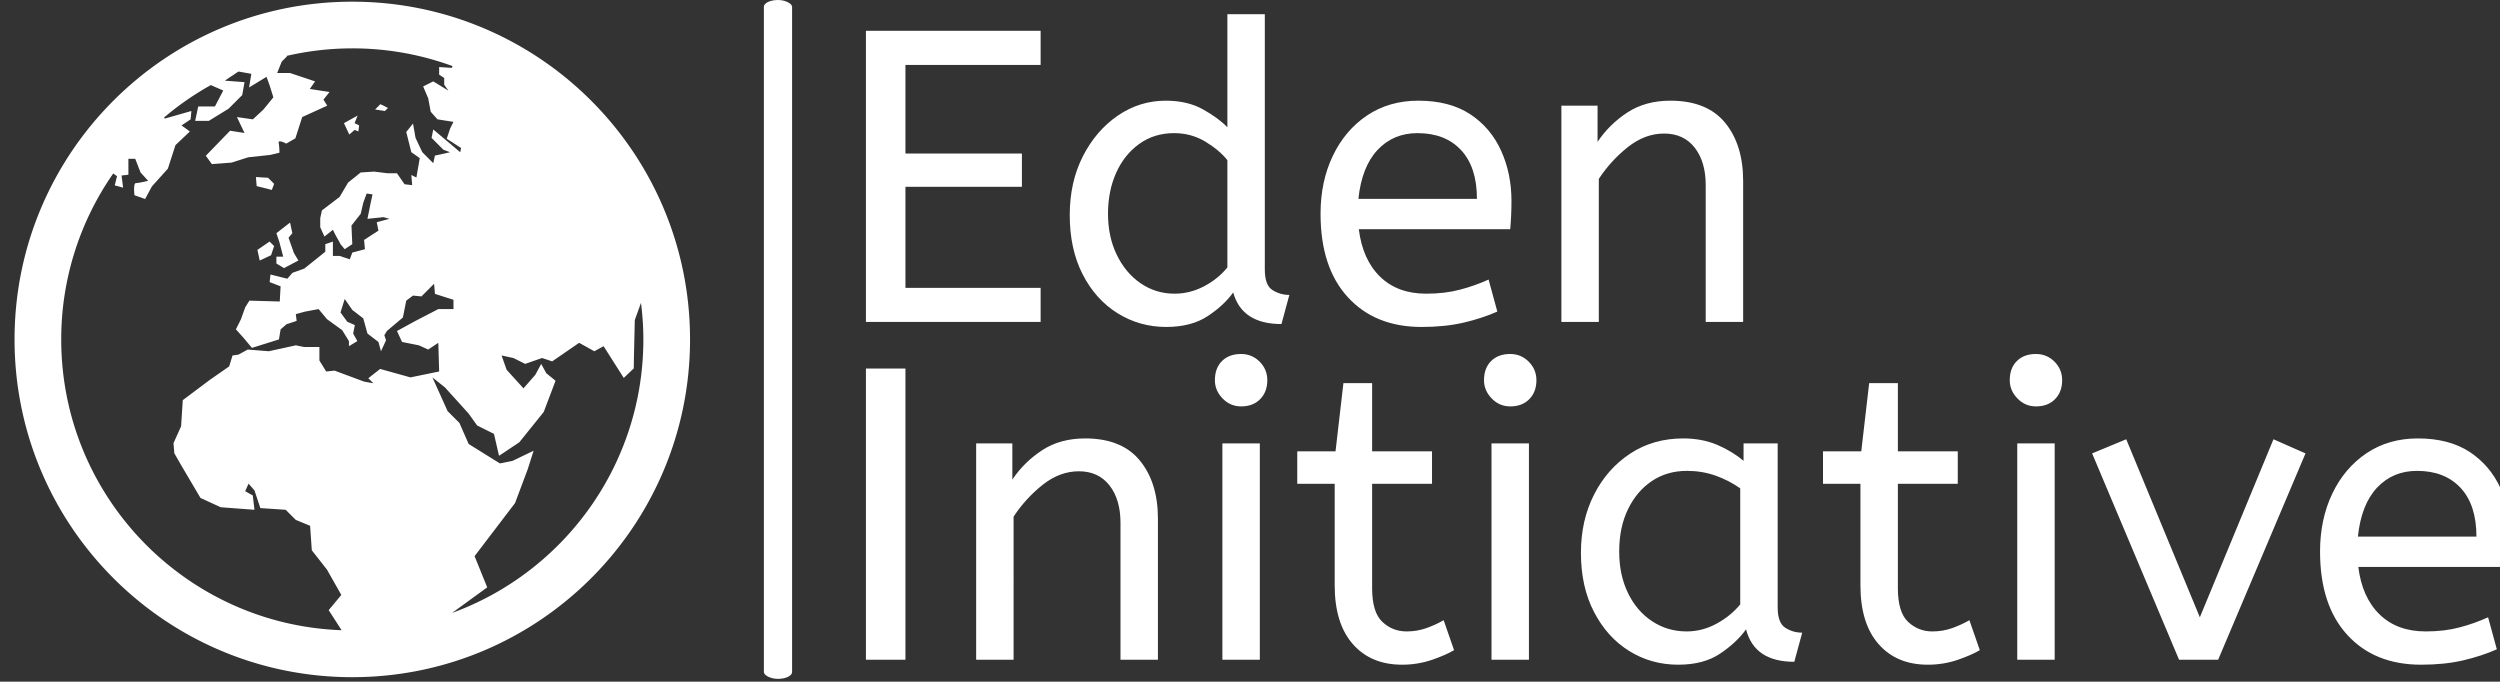 <svg xmlns="http://www.w3.org/2000/svg" version="1.1" xmlns:xlink="http://www.w3.org/1999/xlink" xmlns:svgjs="http://svgjs.dev/svgjs" width="1500" height="409" viewBox="0 0 1500 409"><rect x="0" y="0" width="1500" height="409" fill="#333333" stroke="none"/><g transform="matrix(1,0,0,1,7.656,-0.841)"><svg viewBox="0 0 396 108" data-background-color="#edeae0" preserveAspectRatio="xMidYMid meet" height="409" width="1500" xmlns="http://www.w3.org/2000/svg" xmlns:xlink="http://www.w3.org/1999/xlink"><g id="tight-bounds" transform="matrix(1,0,0,1,0.24,0.222)"><svg viewBox="0 0 395.52 107.556" height="107.556" width="395.52"><g><svg viewBox="0 0 600.218 163.22" height="107.556" width="395.52"><g><rect width="6.782" height="163.22" x="180.162" y="0" fill="#ffffff" opacity="1" stroke-width="0" stroke="transparent" fill-opacity="1" class="rect-yte-0" data-fill-palette-color="primary" rx="1%" id="yte-0" data-palette-color="#ffffff"></rect></g><g transform="matrix(1,0,0,1,204.698,0.406)"><svg viewBox="0 0 395.52 162.408" height="162.408" width="395.52"><g id="textblocktransform"><svg viewBox="0 0 395.52 162.408" height="162.408" width="395.52" id="textblock"><g><svg viewBox="0 0 395.52 162.408" height="162.408" width="395.52"><g transform="matrix(1,0,0,1,0,0)"><svg width="395.52" viewBox="4.5 -37 197.75 78.2" height="162.408" data-palette-color="#ffffff"><svg></svg><svg></svg><g class="wordmark-text-0" data-fill-palette-color="primary" id="text-0"><path d="M25.5 0h-21v-35h21v4.1h-16.25v10.65h14v4h-14v12.15h16.25zM40.6 0.6v0c-2.133 0-4.083-0.55-5.85-1.65-1.767-1.1-3.167-2.66-4.2-4.68-1.033-2.013-1.55-4.387-1.55-7.12v0c0-2.633 0.523-4.983 1.57-7.05 1.053-2.067 2.453-3.7 4.2-4.9 1.753-1.2 3.68-1.8 5.78-1.8v0c1.733 0 3.227 0.35 4.48 1.05 1.247 0.7 2.22 1.417 2.92 2.15v0-13.6h4.5v30.7c0 1.267 0.31 2.09 0.93 2.47 0.613 0.387 1.287 0.58 2.02 0.58v0l-0.95 3.5c-3.167 0-5.1-1.267-5.8-3.8v0c-0.733 1.033-1.757 1.983-3.07 2.85-1.32 0.867-2.98 1.3-4.98 1.3zM41.6-3.4v0c1.233 0 2.41-0.293 3.53-0.88 1.113-0.58 2.053-1.337 2.82-2.27v0-12.9c-0.633-0.8-1.517-1.543-2.65-2.23-1.133-0.68-2.383-1.02-3.75-1.02v0c-1.6 0-3 0.433-4.2 1.3-1.2 0.867-2.123 2.023-2.77 3.47-0.653 1.453-0.98 3.097-0.98 4.93v0c0 1.833 0.35 3.473 1.05 4.92 0.7 1.453 1.657 2.597 2.87 3.43 1.22 0.833 2.58 1.25 4.08 1.25zM71.3 0.6v0c-3.733 0-6.69-1.193-8.87-3.58-2.187-2.38-3.28-5.72-3.28-10.02v0c0-2.6 0.493-4.927 1.48-6.98 0.98-2.047 2.353-3.663 4.12-4.85 1.767-1.18 3.817-1.77 6.15-1.77v0c2.5 0 4.577 0.54 6.23 1.62 1.647 1.087 2.887 2.547 3.72 4.38 0.833 1.833 1.25 3.85 1.25 6.05v0c0 1.167-0.05 2.3-0.15 3.4v0h-18.2c0.3 2.433 1.15 4.333 2.55 5.7 1.4 1.367 3.25 2.05 5.55 2.05v0c1.5 0 2.85-0.16 4.05-0.48 1.2-0.313 2.35-0.72 3.45-1.22v0l1.05 3.85c-1.2 0.533-2.55 0.977-4.05 1.33-1.5 0.347-3.183 0.52-5.05 0.52zM63.7-14.8v0h14.25c0-2.533-0.633-4.483-1.9-5.85-1.267-1.367-3.017-2.05-5.25-2.05v0c-1.933 0-3.533 0.673-4.8 2.02-1.267 1.353-2.033 3.313-2.3 5.88zM92.6 0h-4.5v-26h4.35v4.35c0.933-1.4 2.127-2.577 3.58-3.53 1.447-0.947 3.17-1.42 5.17-1.42v0c2.933 0 5.127 0.883 6.58 2.65 1.447 1.767 2.17 4.1 2.17 7v0 16.95h-4.5v-16.45c0-1.867-0.44-3.367-1.32-4.5-0.887-1.133-2.113-1.7-3.68-1.7v0c-1.533 0-2.983 0.54-4.35 1.62-1.367 1.087-2.533 2.363-3.5 3.83v0z" fill="#ffffff" fill-rule="nonzero" stroke="none" stroke-width="1" stroke-linecap="butt" stroke-linejoin="miter" stroke-miterlimit="10" stroke-dasharray="" stroke-dashoffset="0" font-family="none" font-weight="none" font-size="none" text-anchor="none" style="mix-blend-mode: normal" data-fill-palette-color="primary" opacity="1"></path><path transform="translate(0,40.6)" d="M9.25 0h-4.75v-35h4.75zM22.25 0h-4.5v-26h4.35v4.35c0.933-1.4 2.127-2.577 3.58-3.53 1.447-0.947 3.17-1.42 5.17-1.42v0c2.933 0 5.123 0.883 6.57 2.65 1.453 1.767 2.18 4.1 2.18 7v0 16.95h-4.5v-16.45c0-1.867-0.44-3.367-1.32-4.5-0.887-1.133-2.113-1.7-3.68-1.7v0c-1.533 0-2.983 0.54-4.35 1.62-1.367 1.087-2.533 2.363-3.5 3.83v0zM51.85 0h-4.5v-26h4.5zM49.6-30.45v0c-0.867 0-1.607-0.317-2.22-0.95-0.62-0.633-0.93-1.367-0.93-2.2v0c0-0.967 0.283-1.733 0.85-2.3 0.567-0.567 1.333-0.85 2.3-0.85v0c0.867 0 1.61 0.307 2.23 0.92 0.613 0.62 0.92 1.363 0.92 2.23v0c0 0.933-0.283 1.69-0.85 2.27-0.567 0.587-1.333 0.88-2.3 0.88zM68.95 0.6v0c-2.5 0-4.473-0.827-5.92-2.48-1.453-1.647-2.18-4.003-2.18-7.07v0-12.2h-4.5v-3.9h4.6l0.95-8.2h3.45v8.2h7.2v3.9h-7.2v12.55c0 1.933 0.41 3.283 1.23 4.05 0.813 0.767 1.787 1.15 2.92 1.15v0c0.833 0 1.627-0.133 2.38-0.4 0.747-0.267 1.437-0.583 2.07-0.95v0l1.25 3.6c-0.667 0.4-1.567 0.793-2.7 1.18-1.133 0.38-2.317 0.57-3.55 0.57zM84.2 0h-4.5v-26h4.5zM81.95-30.45v0c-0.867 0-1.607-0.317-2.22-0.95-0.62-0.633-0.93-1.367-0.93-2.2v0c0-0.967 0.283-1.733 0.85-2.3 0.567-0.567 1.333-0.85 2.3-0.85v0c0.867 0 1.607 0.307 2.22 0.92 0.62 0.62 0.93 1.363 0.93 2.23v0c0 0.933-0.283 1.69-0.85 2.27-0.567 0.587-1.333 0.88-2.3 0.88zM102.15 0.6v0c-2.167 0-4.133-0.55-5.9-1.65-1.767-1.1-3.173-2.66-4.22-4.68-1.053-2.013-1.58-4.387-1.58-7.12v0c0-2.6 0.527-4.933 1.58-7 1.047-2.067 2.497-3.71 4.35-4.93 1.847-1.213 3.97-1.82 6.37-1.82v0c1.5 0 2.86 0.257 4.08 0.77 1.213 0.52 2.27 1.163 3.17 1.93v0-2.1h4.1v19.7c0 1.267 0.31 2.09 0.93 2.47 0.613 0.387 1.287 0.58 2.02 0.58v0l-0.95 3.5c-3.2 0-5.133-1.3-5.8-3.9v0c-0.767 1.067-1.807 2.04-3.12 2.92-1.32 0.887-2.997 1.33-5.03 1.33zM103.15-3.4v0c1.267 0 2.467-0.31 3.6-0.93 1.133-0.613 2.083-1.387 2.85-2.32v0-13.95c-0.9-0.633-1.89-1.143-2.97-1.53-1.087-0.38-2.23-0.57-3.43-0.57v0c-1.6 0-3.007 0.407-4.22 1.22-1.22 0.82-2.18 1.957-2.88 3.41-0.7 1.447-1.05 3.137-1.05 5.07v0c0 1.867 0.35 3.523 1.05 4.97 0.7 1.453 1.667 2.587 2.9 3.4 1.233 0.82 2.617 1.23 4.15 1.23zM132.15 0.6v0c-2.5 0-4.473-0.827-5.92-2.48-1.453-1.647-2.18-4.003-2.18-7.07v0-12.2h-4.5v-3.9h4.6l0.95-8.2h3.45v8.2h7.2v3.9h-7.2v12.55c0 1.933 0.41 3.283 1.23 4.05 0.813 0.767 1.787 1.15 2.92 1.15v0c0.833 0 1.627-0.133 2.38-0.4 0.747-0.267 1.437-0.583 2.07-0.95v0l1.25 3.6c-0.667 0.4-1.567 0.793-2.7 1.18-1.133 0.38-2.317 0.57-3.55 0.57zM147.4 0h-4.5v-26h4.5zM145.15-30.45v0c-0.867 0-1.607-0.317-2.22-0.95-0.62-0.633-0.93-1.367-0.93-2.2v0c0-0.967 0.283-1.733 0.85-2.3 0.567-0.567 1.333-0.85 2.3-0.85v0c0.867 0 1.61 0.307 2.23 0.92 0.613 0.62 0.92 1.363 0.92 2.23v0c0 0.933-0.283 1.69-0.85 2.27-0.567 0.587-1.333 0.88-2.3 0.88zM167.05 0h-4.7l-10.45-24.8 4.1-1.7 8.85 21.4 8.85-21.4 3.85 1.7zM191.45 0.6v0c-3.733 0-6.69-1.193-8.87-3.58-2.187-2.38-3.28-5.72-3.28-10.02v0c0-2.6 0.493-4.927 1.48-6.98 0.98-2.047 2.353-3.663 4.12-4.85 1.767-1.18 3.817-1.77 6.15-1.77v0c2.5 0 4.577 0.54 6.23 1.62 1.647 1.087 2.887 2.547 3.72 4.38 0.833 1.833 1.25 3.85 1.25 6.05v0c0 1.167-0.05 2.3-0.15 3.4v0h-18.2c0.3 2.433 1.15 4.333 2.55 5.7 1.4 1.367 3.25 2.05 5.55 2.05v0c1.5 0 2.85-0.16 4.05-0.48 1.2-0.313 2.35-0.72 3.45-1.22v0l1.05 3.85c-1.2 0.533-2.55 0.977-4.05 1.33-1.5 0.347-3.183 0.52-5.05 0.52zM183.85-14.8v0h14.25c0-2.533-0.633-4.483-1.9-5.85-1.267-1.367-3.017-2.05-5.25-2.05v0c-1.933 0-3.533 0.673-4.8 2.02-1.267 1.353-2.033 3.313-2.3 5.88z" fill="#ffffff" fill-rule="nonzero" stroke="none" stroke-width="1" stroke-linecap="butt" stroke-linejoin="miter" stroke-miterlimit="10" stroke-dasharray="" stroke-dashoffset="0" font-family="none" font-weight="none" font-size="none" text-anchor="none" style="mix-blend-mode: normal" data-fill-palette-color="primary" opacity="1"></path></g></svg></g></svg></g></svg></g></svg></g><g transform="matrix(1,0,0,1,0,0.406)"><svg viewBox="0 0 162.408 162.408" height="162.408" width="162.408"><g><svg xmlns="http://www.w3.org/2000/svg" xmlns:xlink="http://www.w3.org/1999/xlink" version="1.1" x="0" y="0" viewBox="0 0 100 100" enable-background="new 0 0 100 100" xml:space="preserve" height="162.408" width="162.408" class="icon-icon-0" data-fill-palette-color="accent" id="icon-0"><polygon fill-rule="evenodd" clip-rule="evenodd" points="42.023,38.316 41.349,37.191 40.562,34.943 41.124,34.27   40.786,32.697 38.764,34.27 39.214,35.619 39.775,37.752 38.764,37.752 38.764,38.763 39.888,39.438 " fill="#ffffff" data-fill-palette-color="accent"></polygon><polygon fill-rule="evenodd" clip-rule="evenodd" points="35.955,36.741 36.293,38.316 37.978,37.529 38.426,36.18   37.753,35.507 " fill="#ffffff" data-fill-palette-color="accent"></polygon><polygon fill-rule="evenodd" clip-rule="evenodd" points="38.09,27.866 38.426,26.967 37.529,26.068 35.73,25.957   35.843,27.303 " fill="#ffffff" data-fill-palette-color="accent"></polygon><polygon fill-rule="evenodd" clip-rule="evenodd" points="50.338,18.989 50.899,19.212 51.011,18.316   50.338,17.978 50.785,16.855 48.764,17.978 49.55,19.662 " fill="#ffffff" data-fill-palette-color="accent"></polygon><polygon fill-rule="evenodd" clip-rule="evenodd" points="55.28,15.73 54.158,15.169 53.37,15.957 54.831,16.18 " fill="#ffffff" data-fill-palette-color="accent"></polygon><path fill-rule="evenodd" clip-rule="evenodd" d="M50 0C22.386 0 0 22.386 0 50S22.386 100 50 100 100 77.614 100 50 77.614 0 50 0M6.91 50A42.9 42.9 0 0 1 14.613 25.425L15.169 25.842 14.833 27.191 16.068 27.529 15.843 25.731 16.854 25.619V23.259H17.865L18.652 25.281 19.775 26.518S18.427 26.853 17.978 26.853 17.753 28.651 17.753 28.651L19.325 29.212 20.341 27.336 22.696 24.719 23.819 21.237 25.954 19.213 24.718 18.317 26.067 17.418 26.179 16.181 22.247 17.304 22.123 17.156A43 43 0 0 1 29.054 12.346L30.898 13.149 29.663 15.509H27.19L26.74 17.642H28.763L31.684 15.844 33.707 13.823 34.043 11.913 31.122 11.689 33.144 10.34 35.054 10.678 34.718 12.699 37.302 11.124 37.752 12.361 38.314 14.159 36.853 15.957 35.28 17.417 32.92 17.079 34.044 19.438 31.909 19.101 28.314 22.809 29.213 24.046 32.134 23.82 34.606 23.032 37.753 22.697 39.213 22.36S39.213 21.461 39.1 20.9C38.989 20.338 40.224 21.011 40.224 21.011L41.573 20.226 42.584 17.079 46.291 15.392 45.73 14.495 46.629 13.37 43.708 12.92 44.494 11.797 40.786 10.56H38.876L39.55 8.876 40.336 8.088 40.273 8.025A43.2 43.2 0 0 1 50 6.91 43 43 0 0 1 64.841 9.535L64.729 9.8 62.858 9.675V10.8L63.607 11.299V12.297L64.23 13.17 61.985 11.798 60.488 12.547 61.237 14.296 61.611 16.292 62.609 17.417 64.979 17.791 64.48 18.789 63.981 20.289 66.104 21.661 65.979 22.285 61.985 18.914 61.736 20.164 63.482 21.911 64.48 22.285 62.235 22.784 61.985 23.909 60.364 22.284 59.363 20.163 58.989 18.04 57.988 19.288 58.739 22.284 59.987 23.16 59.488 26.029 58.739 25.654 58.864 27.154 57.739 27.029 56.616 25.404H55.244L53.246 25.154 51.247 25.279 49.376 26.779 48.127 28.9 45.505 30.898 45.255 32.021V33.396L45.879 34.768 47.128 33.77 47.502 34.518 48.127 35.641 48.252 35.893 48.876 36.642 50 35.894 49.875 33.147 51.247 31.398S51.317 31.102 51.395 30.761C51.501 30.306 51.622 29.776 51.622 29.776L52.12 28.401 52.996 28.526 52.747 29.651 52.245 32.146 54.62 31.896 55.494 32.146 53.62 32.647 53.869 33.895 51.746 35.267 51.871 36.642 50 37.142 49.626 38.14 48.127 37.641H47.128V35.518L46.004 35.895V37.018L42.883 39.516 41.135 40.14 40.386 41.013 37.888 40.389 37.763 41.512 39.386 42.138 39.261 44.383 34.766 44.258 34.142 45.256 33.518 47.005 32.768 48.505 33.892 49.753 35.141 51.25 39.139 50 39.389 48.503 40.264 47.752 41.762 47.253 41.637 46.255 43.011 45.88 45.008 45.506 46.257 47.003 48.504 48.628 49.503 50.249V50.998L50.75 50.249 50.127 49.127 50.376 47.877 49.253 47.378 48.254 46.006 48.878 44.007 50 45.631 51.622 46.879 52.245 49.127 53.869 50.374 54.246 51.749 54.995 50.125 54.745 49.376 55.119 48.752 57.489 46.754 57.988 44.256 58.989 43.507 60.236 43.632 62.11 41.758 62.235 43.258 64.979 44.131V45.506H62.734L59.363 47.252 56.616 48.752 57.365 50.374 59.862 50.873 61.237 51.497 62.734 50.499 62.858 54.745 58.612 55.618 54.122 54.368 52.373 55.743 53.121 56.491 51.746 56.242 47.378 54.618 46.13 54.745 45.131 53.121V51.123H42.883L41.635 50.873 37.639 51.749 34.518 51.497 33.145 52.248 32.271 52.373 31.771 53.994 28.9 55.993 24.904 58.989 24.654 62.858 23.53 65.356 23.655 66.852 24.654 68.601 27.526 73.469 30.522 74.843 35.516 75.218 35.266 73.094 34.142 72.471 34.641 71.348 35.516 72.346 36.389 74.968 40.135 75.218 41.633 76.714 43.755 77.59 44.005 81.21 46.253 84.082 48.375 87.826 46.503 90.074 48.415 93.049C25.354 92.215 6.91 73.266 6.91 50M64.765 90.492L69.974 86.705 68.103 82.084 74.096 74.221 75.967 69.226 76.84 66.479 73.722 67.979 71.848 68.353 67.23 65.481 65.856 62.36 64.107 60.611 61.861 55.619 63.732 57.116 67.23 60.986 68.478 62.735 70.972 63.982 71.723 67.228 74.72 65.232 78.34 60.736 80.088 56.118 78.714 54.996 77.965 53.621 77.09 55.245 75.343 57.241 72.846 54.494 72.098 52.374 73.846 52.748 75.593 53.621 78.09 52.748 79.59 53.247 83.581 50.5 85.832 51.75 87.204 50.999 90.189 55.699 91.668 54.289 91.697 52.498 91.821 47.129 92.739 44.585C92.962 46.36 93.09 48.165 93.09 50.001 93.09 68.61 81.291 84.465 64.765 90.492" fill="#ffffff" data-fill-palette-color="accent"></path></svg></g></svg></g></svg></g><defs></defs></svg><rect width="395.52" height="107.556" fill="none" stroke="none" visibility="hidden"></rect></g></svg></g></svg>